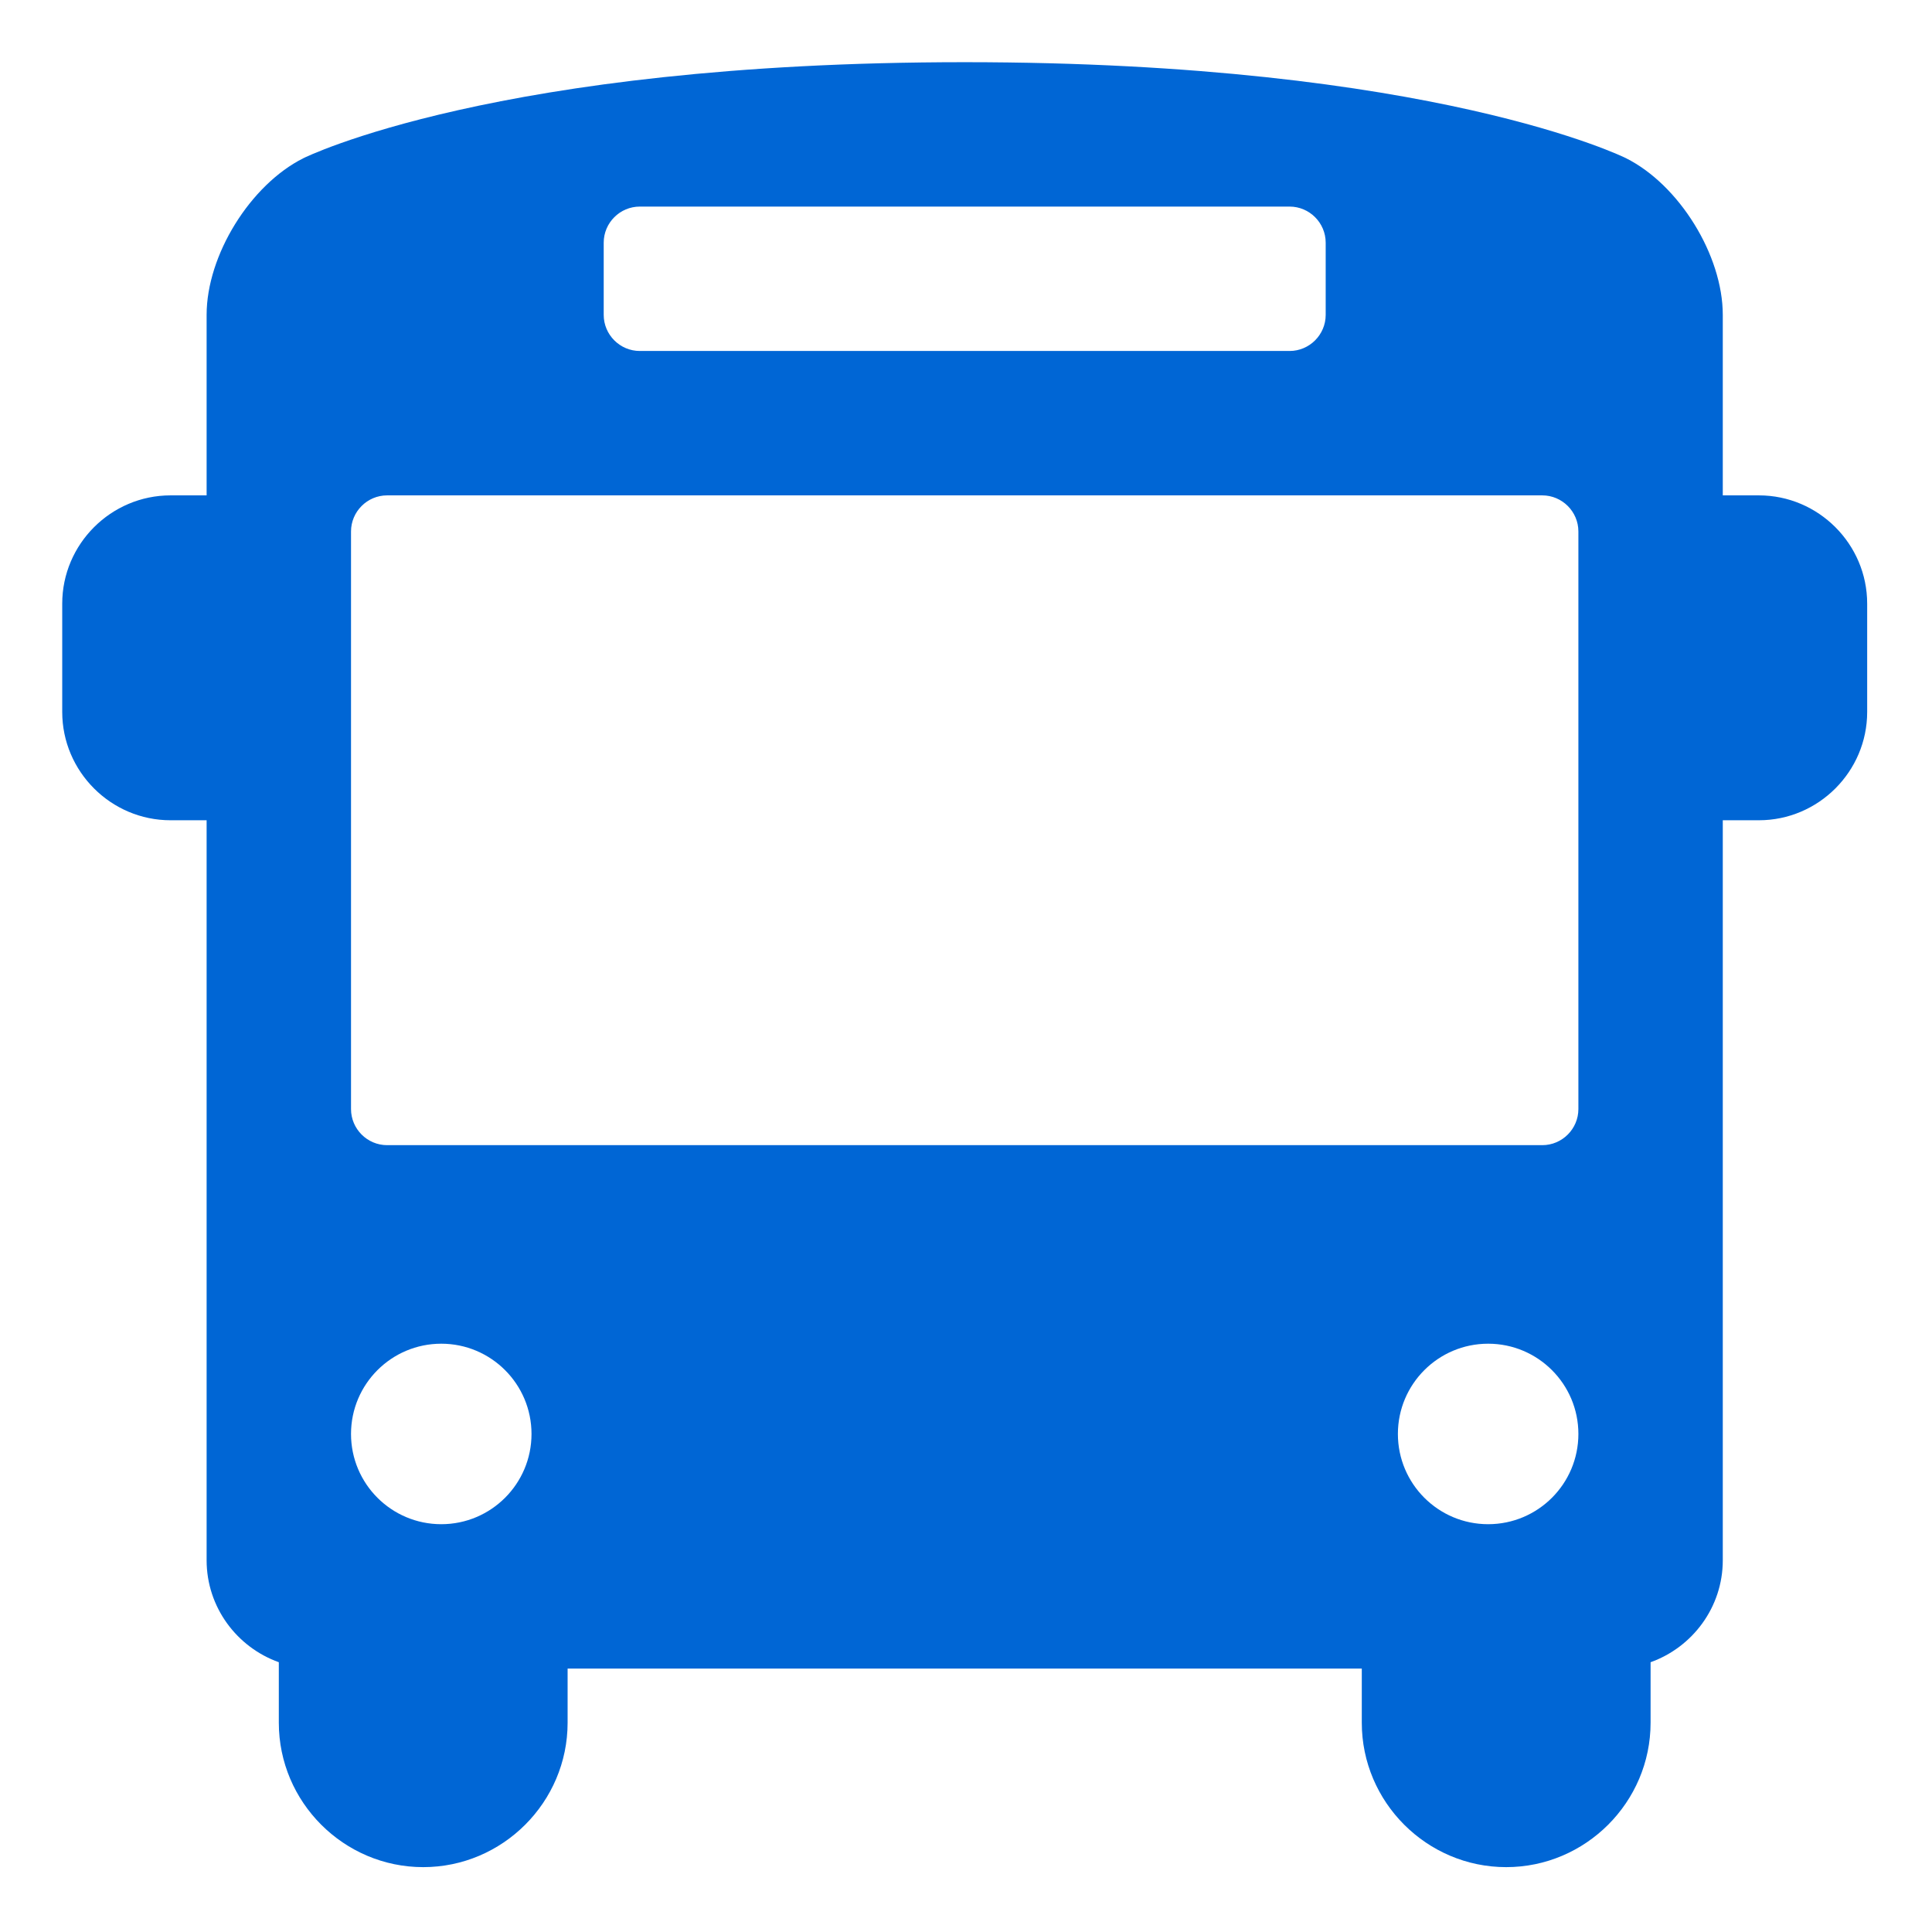 <svg t="1741360772915" class="icon" viewBox="0 0 1024 1024" version="1.1" xmlns="http://www.w3.org/2000/svg" p-id="14201" width="200" height="200"><path d="M932.244 262.558l-19.133 0 0-95.666c0-31.57-23.103-68.956-51.335-83.067 0 0-101.731-50.866-350.465-50.866s-350.454 50.866-350.454 50.866c-28.24 14.111-51.344 51.497-51.344 83.067l0 95.666-19.133 0c-31.57 0-57.399 25.829-57.399 57.399l0 57.399c0 31.57 25.829 57.399 57.399 57.399l19.133 0 0 392.233c0 24.863 16.043 46.092 38.267 54.022l0 32.077c0 42.094 34.439 76.533 76.533 76.533s76.533-34.441 76.533-76.533l0-28.7 420.933 0 0 28.7c0 42.094 34.439 76.533 76.533 76.533s76.533-34.441 76.533-76.533l0-32.077c22.223-7.931 38.267-29.169 38.267-54.022l0-392.233 19.133 0c31.57 0 57.399-25.829 57.399-57.399l0-57.399c0-31.569-25.829-57.399-57.399-57.399zM319.978 128.625c0-10.523 8.61-19.133 19.133-19.133l344.399 0c10.523 0 19.133 8.61 19.133 19.133l0 38.267c0 10.523-8.61 19.133-19.133 19.133l-344.399 0c-10.523 0-19.133-8.61-19.133-19.133l0-38.267zM233.878 807.857c-26.423 0-47.833-21.429-47.833-47.833s21.41-47.833 47.833-47.833c26.414 0 47.833 21.429 47.833 47.833s-21.419 47.833-47.833 47.833zM788.745 807.857c-26.423 0-47.833-21.429-47.833-47.833s21.41-47.833 47.833-47.833 47.833 21.429 47.833 47.833-21.411 47.833-47.833 47.833zM836.577 587.825c0 10.523-8.61 19.133-19.133 19.133l-612.265 0c-10.523 0-19.133-8.61-19.133-19.133l0-306.133c0-10.523 8.61-19.133 19.133-19.133l612.265 0c10.523 0 19.133 8.61 19.133 19.133l0 306.133z" fill="#0066d5" p-id="14202"></path></svg>
